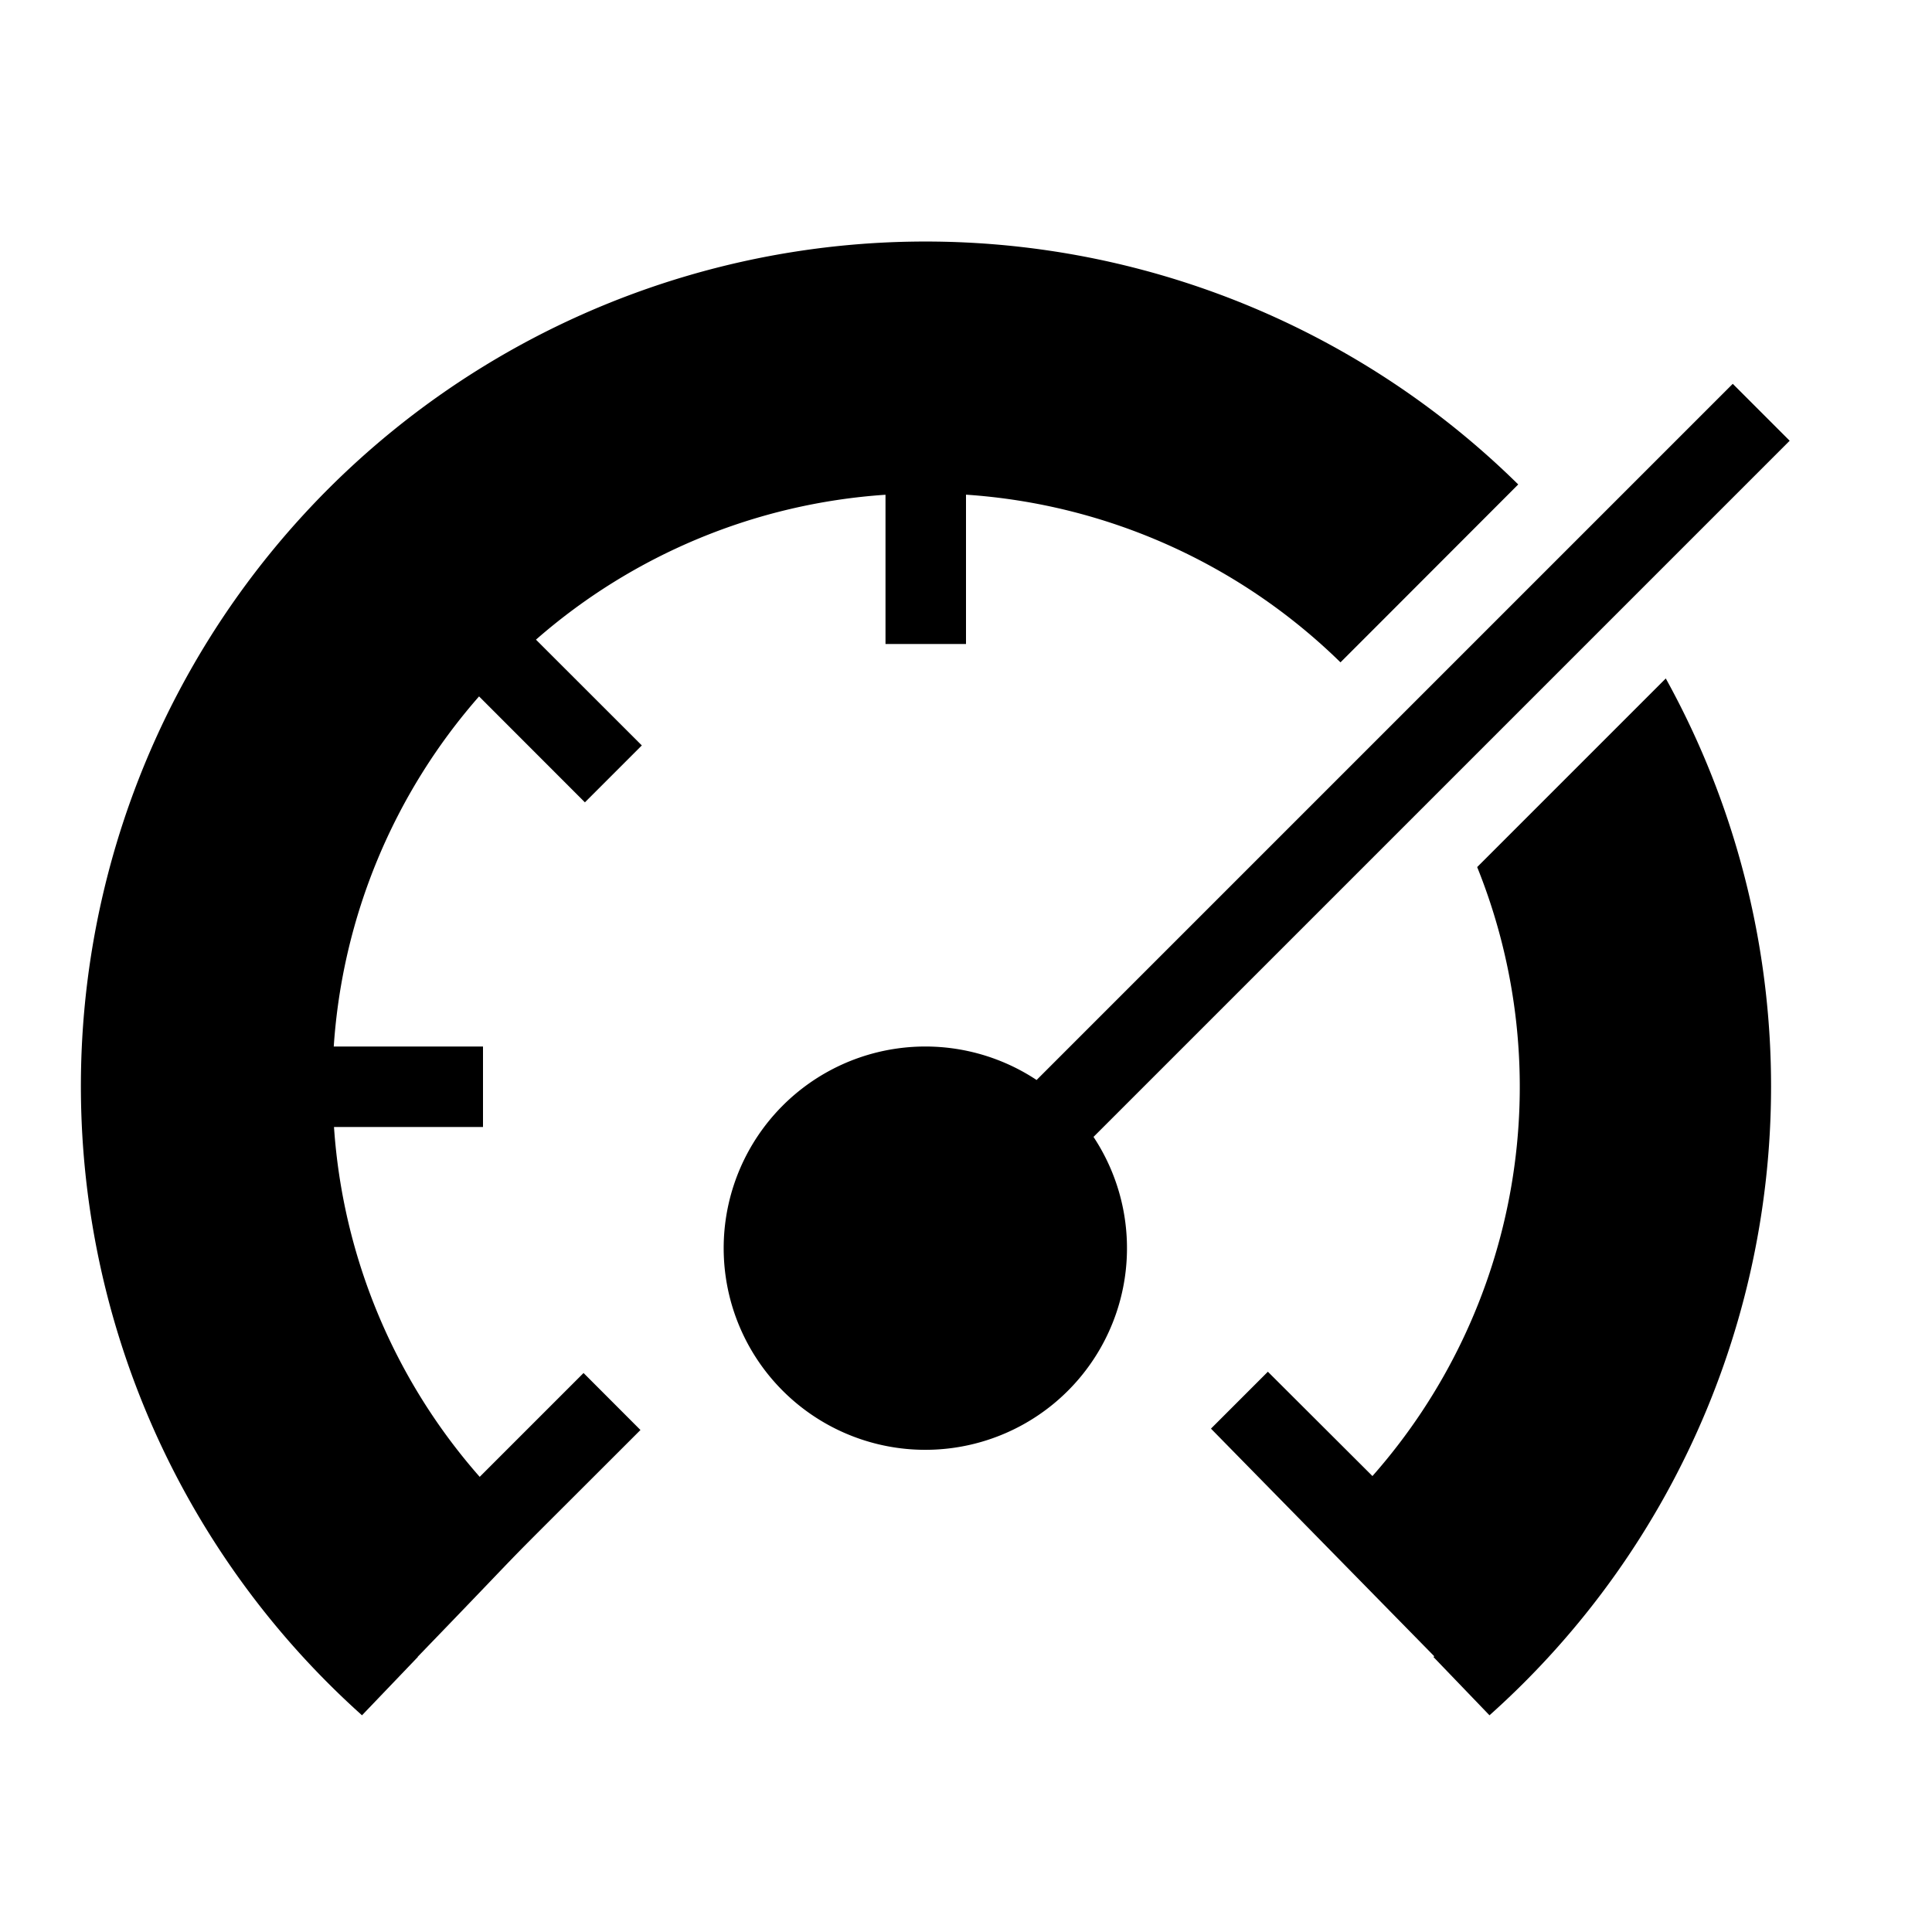 <svg xmlns="http://www.w3.org/2000/svg" viewBox="0 0 24 24"><path d="M11 6.146a7.338 7.338 0 00-4.342 1.8L7.973 9.26l-.707.707-1.315-1.316A7.338 7.338 0 004.146 13H6v1H4.149a7.324 7.324 0 001.81 4.346l1.29-1.29.707.708c-2.174 2.174-.987.974-2.767 2.817l.002.002-.694.725A10.492 10.492 0 1118.86 6.018L17.18 7.7l.182-.182-.71.71A7.353 7.353 0 0012 6.145V8h-1zm7.503 15.162a10.473 10.473 0 002.19-12.88l-.487.487-.259.259-1.597 1.597a7.303 7.303 0 01-1.301 7.565L15.75 17.04l-.707.707 2.774 2.828-.01.009zm3.022-16.54l-8.648 8.648a2.505 2.505 0 10.707.707l8.648-8.648z"/></svg>